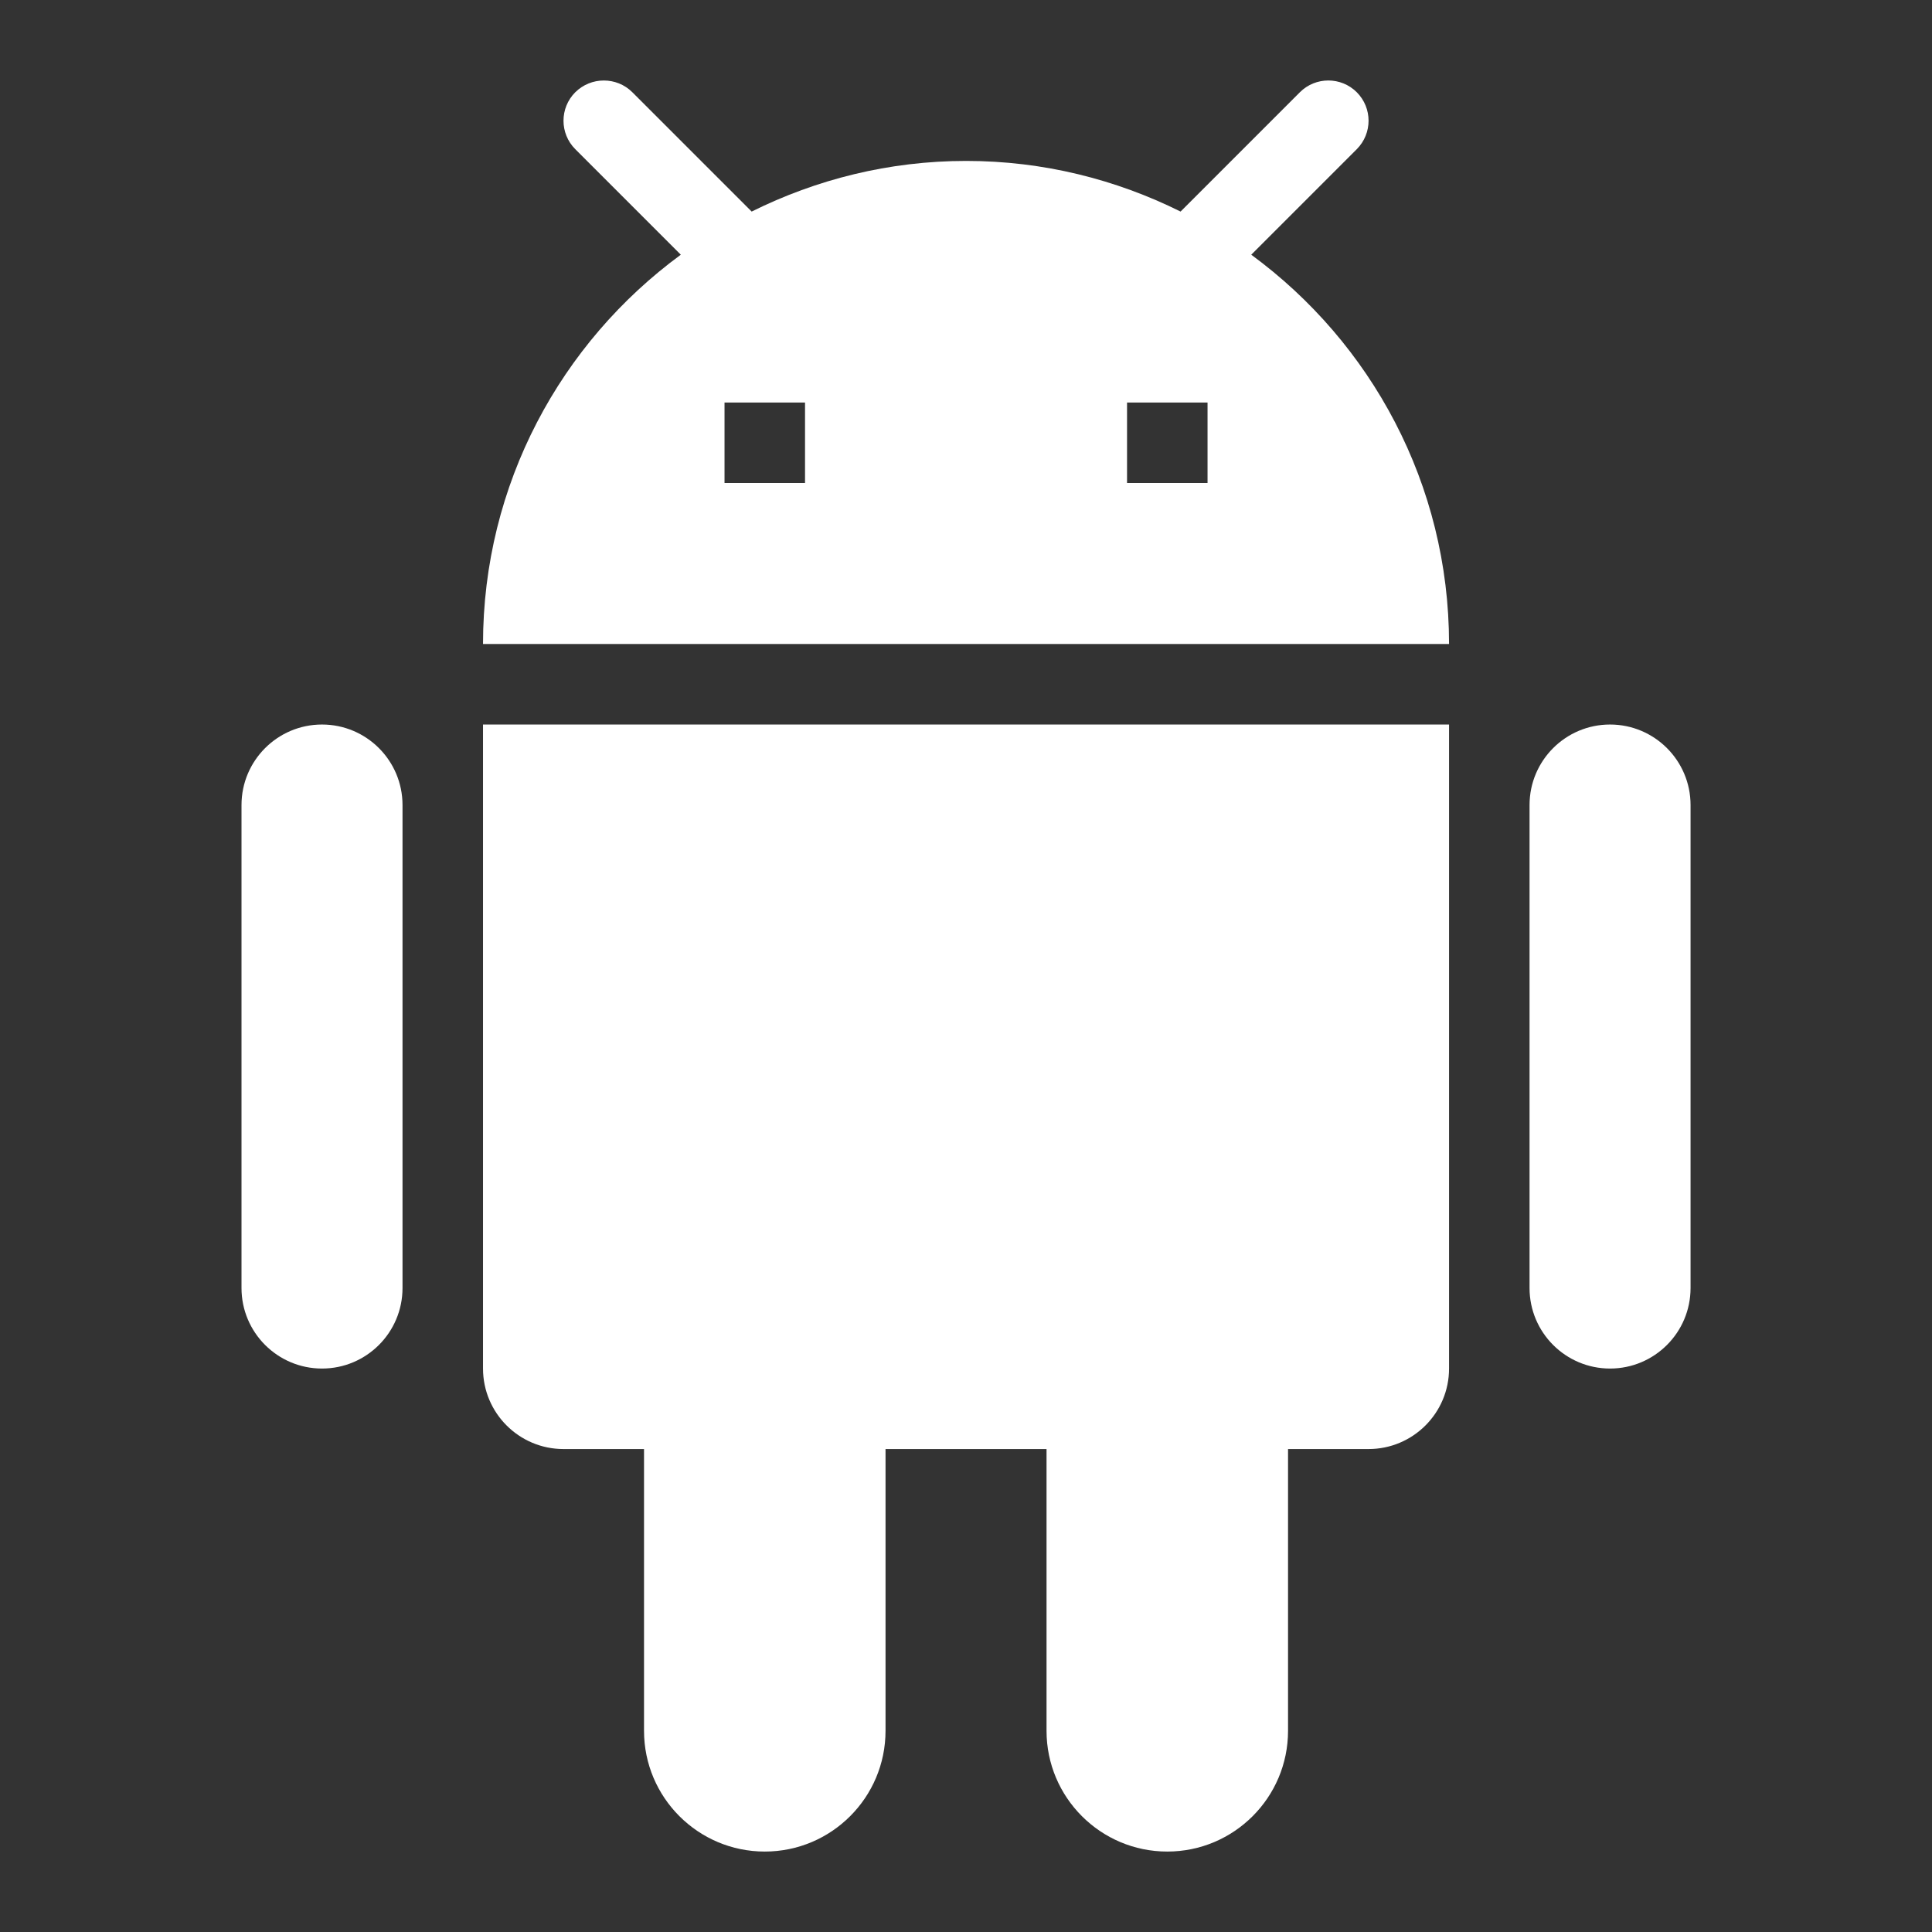 <svg xmlns="http://www.w3.org/2000/svg" xmlns:xlink="http://www.w3.org/1999/xlink" viewBox="0,0,256,256" width="24px" height="24px" fill-rule="nonzero"><rect x="0" y="0" width="256" height="256" fill="#333333" stroke="none"/><g fill="#ffffff" fill-rule="nonzero" stroke="none" stroke-width="1" stroke-linecap="butt" stroke-linejoin="miter" stroke-miterlimit="10" stroke-dasharray="" stroke-dashoffset="0" font-family="none" font-weight="none" font-size="none" text-anchor="none" style="mix-blend-mode: normal"><g transform="scale(10.667,10.667)"><path d="M7.5,1c-0.128,0 -0.256,0.049 -0.354,0.146c-0.195,0.195 -0.195,0.512 0,0.707l1.311,1.311c-1.488,1.092 -2.457,2.849 -2.457,4.836h12c0,-1.987 -0.969,-3.744 -2.457,-4.836l1.311,-1.311c0.195,-0.196 0.195,-0.511 0,-0.707c-0.195,-0.195 -0.512,-0.195 -0.707,0l-1.482,1.482c-0.803,-0.399 -1.706,-0.629 -2.664,-0.629c-0.958,0 -1.861,0.23 -2.664,0.629l-1.482,-1.482c-0.098,-0.098 -0.226,-0.146 -0.354,-0.146zM9,5h1v1h-1zM14,5h1v1h-1zM4,9c-0.552,0 -1,0.448 -1,1v6c0,0.552 0.448,1 1,1c0.552,0 1,-0.448 1,-1v-6c0,-0.552 -0.448,-1 -1,-1zM6,9v8c0,0.552 0.448,1 1,1h1v3.5c0,0.828 0.672,1.5 1.5,1.5c0.828,0 1.5,-0.672 1.5,-1.5v-3.5h2v3.5c0,0.828 0.672,1.5 1.5,1.5c0.828,0 1.5,-0.672 1.5,-1.5v-3.5h1c0.552,0 1,-0.448 1,-1v-8zM20,9c-0.552,0 -1,0.448 -1,1v6c0,0.552 0.448,1 1,1c0.552,0 1,-0.448 1,-1v-6c0,-0.552 -0.448,-1 -1,-1z"></path></g></g></svg>